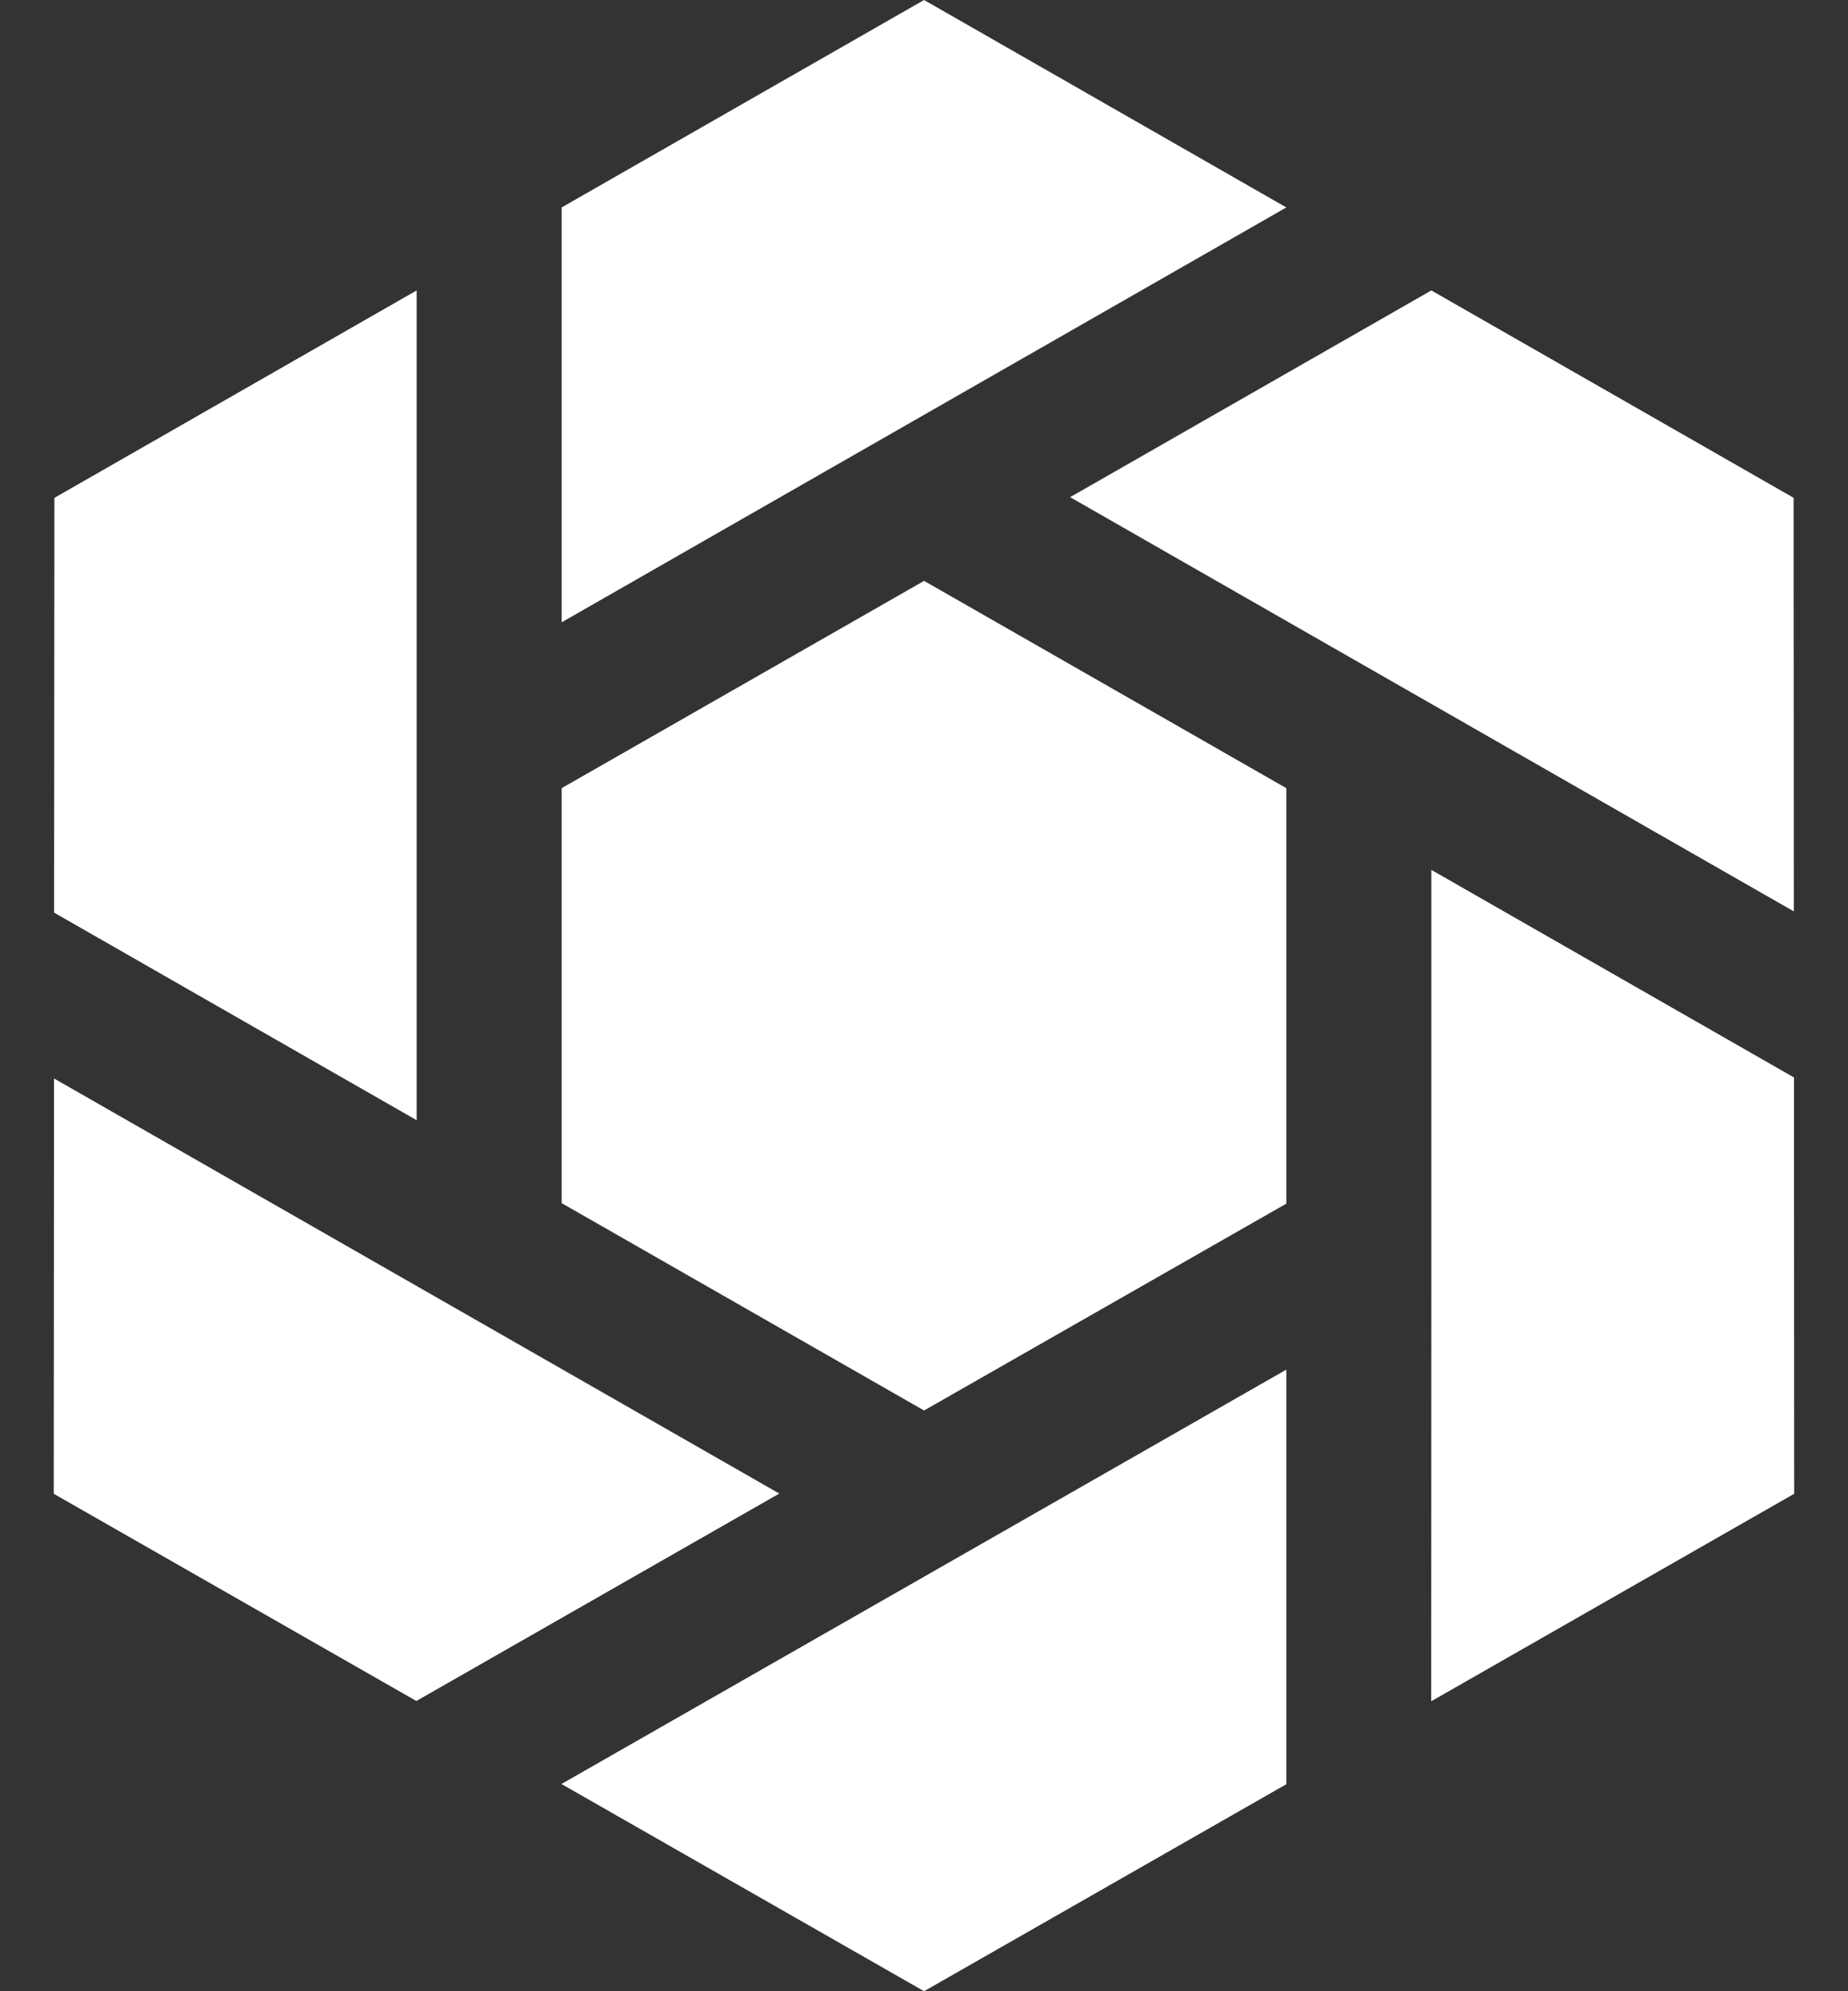 <svg width="26" height="28" viewBox="0 0 26 28" fill="none" xmlns="http://www.w3.org/2000/svg">
<rect x="0" y="0" width="26" height="28" fill="#333333" stroke="none"/>
<path d="M18.098 2.917L13.001 5.833L7.902 8.751V2.917L13.001 0L18.098 2.917ZM25.235 7L25.238 12.816L15.056 6.991L20.138 4.084L25.235 7ZM20.138 18.093L20.136 23.923L25.243 21.005L25.24 15.151L20.138 12.232V18.093ZM7.899 25.086L13.001 28L18.098 25.089V19.259L7.899 25.086ZM7.902 11.083V16.918L13.001 19.834L18.098 16.925V11.083L13.001 8.168L7.902 11.083ZM0.756 21.005L0.76 15.165L10.964 21.002L5.858 23.919L0.756 21.005ZM5.862 4.084L0.765 7.001L0.761 12.833L5.862 15.752V4.084Z" fill="white"/>
</svg>
